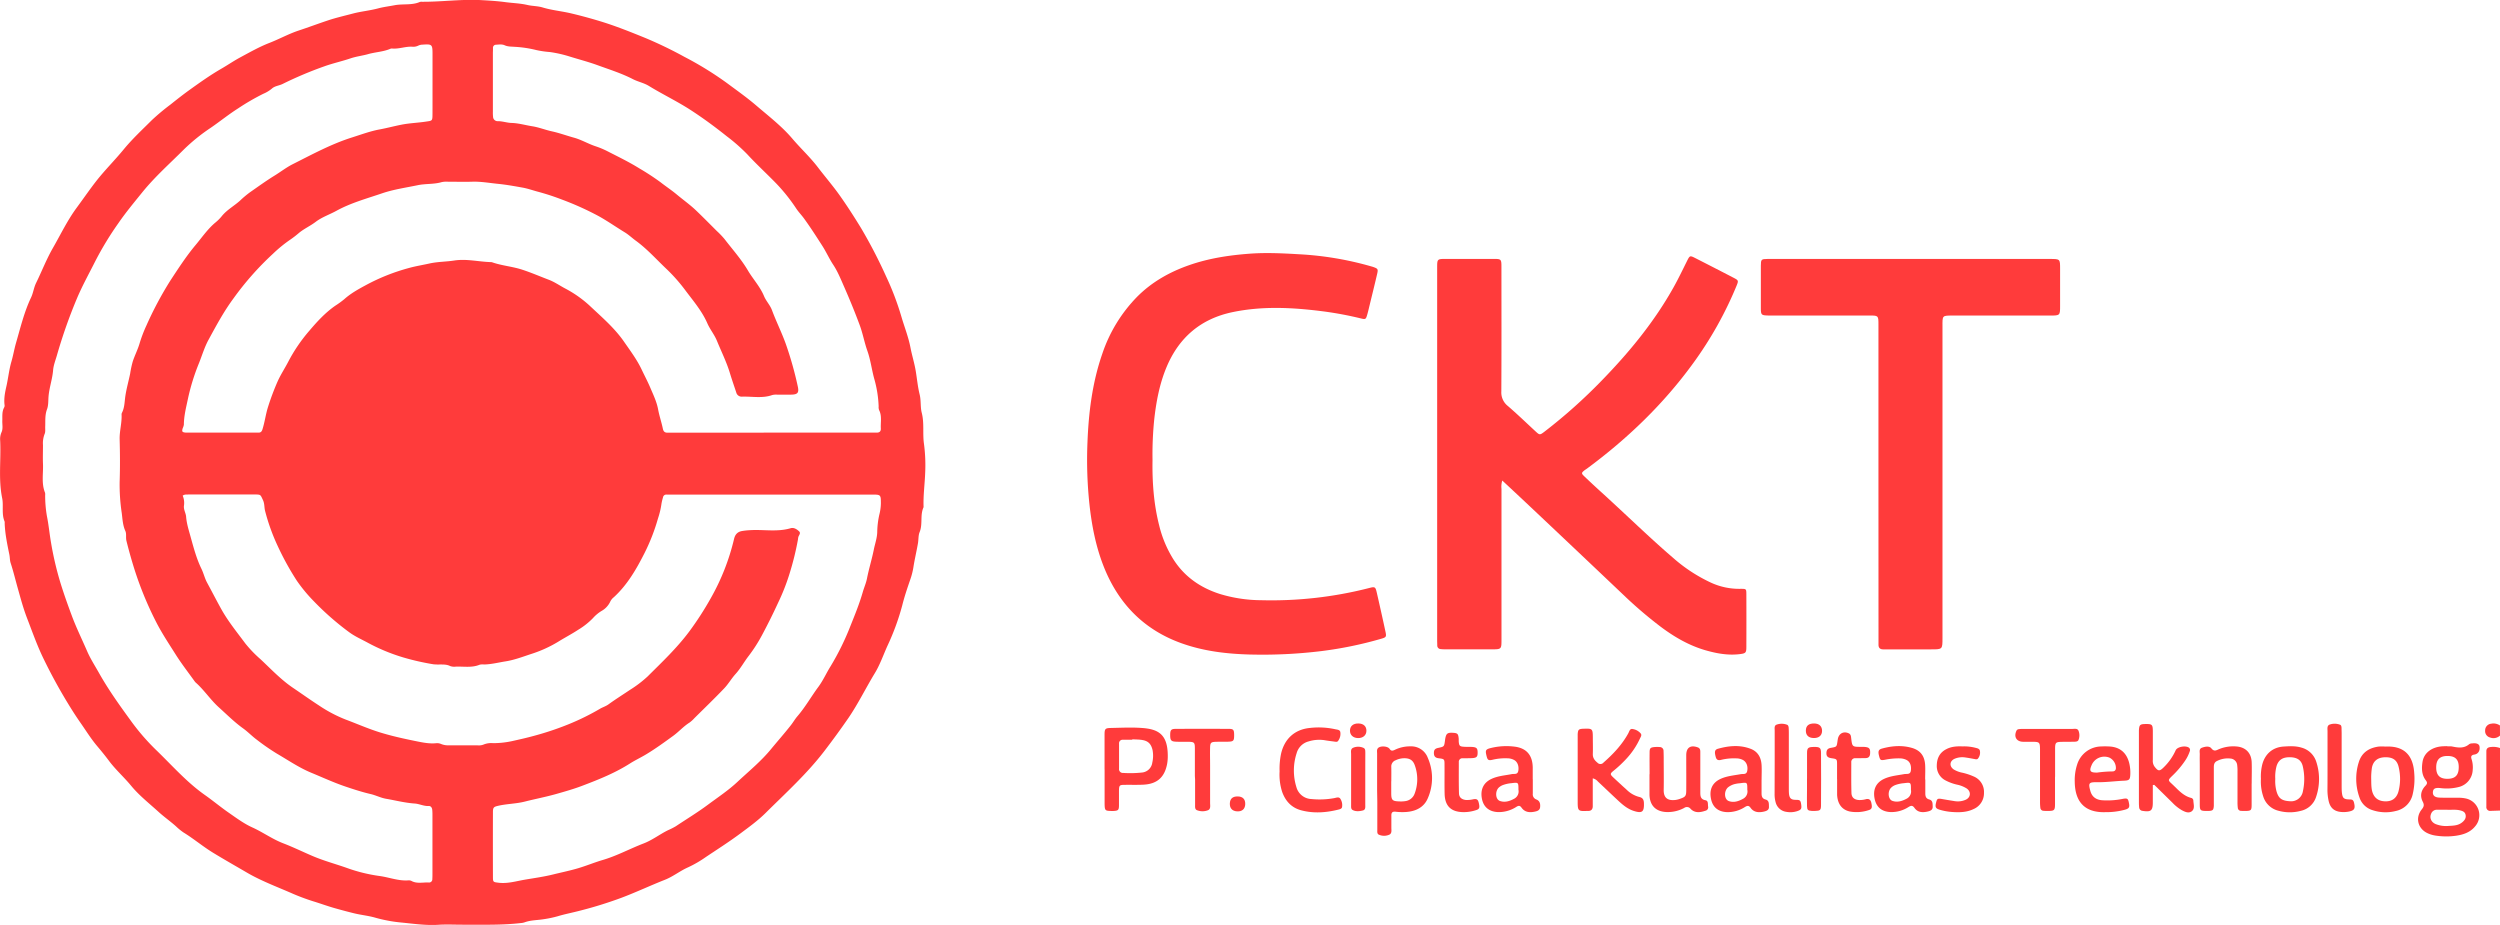 <svg xmlns="http://www.w3.org/2000/svg" viewBox="0 0 1416.46 524.07"><defs><style>.cls-1{fill:#ff3b3b;}</style></defs><g id="Layer_2" data-name="Layer 2"><g id="Layer_1-2" data-name="Layer 1"><path class="cls-1" d="M1416.46,459.25c-1.76.06-3.52.13-5.29.18a2.13,2.13,0,0,1-2.44-2.36q0-15.74,0-31.45c0-1.61,1-2.27,2.52-2.37a11,11,0,0,1,5.21.58Z"/><path class="cls-1" d="M1416.46,416.75a5.34,5.34,0,0,1-5.58,1.12,3.73,3.73,0,0,1-2.84-3.95,3.78,3.78,0,0,1,3.39-3.87,6.42,6.42,0,0,1,5,1Z"/><path class="cls-1" d="M261.86,523.92c-4.48,0-9-.23-13.45.05-6.86.43-13.66-.54-20.41-1.22A83.09,83.09,0,0,1,212.83,520c-4-1.18-8.26-1.56-12.33-2.57-3.63-.89-7.24-1.86-10.84-2.88-4.18-1.18-8.24-2.69-12.37-3.94a122.07,122.07,0,0,1-12.82-4.87c-8.29-3.59-16.77-6.78-24.59-11.35-6.47-3.79-13-7.47-19.41-11.4-5.7-3.51-10.8-7.83-16.49-11.32a33.91,33.91,0,0,1-4.34-3.55c-3.25-2.88-6.8-5.37-10-8.3-5.22-4.74-10.83-9.15-15.3-14.57-4.11-5-9-9.28-12.83-14.49-2.08-2.78-4.34-5.53-6.61-8.22-3.22-3.84-5.92-8.14-8.78-12.28q-2.81-4-5.44-8.18a301,301,0,0,1-15.88-28.6c-3.69-7.5-6.43-15.36-9.43-23.14-2.17-5.6-3.69-11.33-5.31-17.09-1.33-4.71-2.47-9.51-4-14.17-.53-1.58-.43-3.25-.76-4.87-1.2-5.84-2.43-11.69-2.65-17.68a3.35,3.35,0,0,0-.05-1.06c-1.82-4.29-.5-8.93-1.37-13.22C-1,271.35.66,260.4.09,249.49A9.46,9.46,0,0,1,.82,245c1-2.11.41-4.42.49-6.65.09-2.57-.29-5.19,1.1-7.59a2.31,2.31,0,0,0,.16-1.39c-.44-3.69.33-7.36,1.13-10.83,1-4.56,1.46-9.23,2.79-13.75,1-3.46,1.6-7.08,2.61-10.57,2.51-8.65,4.6-17.43,8.49-25.63,1.25-2.63,1.56-5.61,2.87-8.29,3.21-6.54,5.83-13.37,9.46-19.7,4.44-7.73,8.29-15.82,13.6-23,3.69-5,7.2-10.11,11-15,4.94-6.29,10.63-11.92,15.66-18.07C75.11,78.57,80.69,73.4,86.1,68a125.08,125.08,0,0,1,10.49-8.76c3.67-2.93,7.35-5.83,11.17-8.56,5.73-4.1,11.45-8.17,17.57-11.7,3.63-2.09,7.11-4.49,10.81-6.48,5.39-2.89,10.74-5.94,16.41-8.15s10.79-5.06,16.53-7c5.52-1.82,11-3.87,16.56-5.73,4.64-1.56,9.47-2.66,14.23-3.92s9.63-1.68,14.38-2.95c3-.8,6.22-1.19,9.29-1.78,4.73-.91,9.68.12,14.25-1.82a2.58,2.58,0,0,1,1-.15c11.31.11,22.55-1.56,33.89-.93,4.56.26,9.18.53,13.65,1.14,4.14.56,8.38.65,12.5,1.61,2.83.66,5.79.55,8.66,1.42,5.24,1.59,10.73,2.07,16.08,3.33q8.4,2,16.62,4.51c8.63,2.63,17,6,25.34,9.39a232.32,232.32,0,0,1,22.19,10.71,190,190,0,0,1,24,14.77c5.63,4.19,11.38,8.23,16.75,12.83,7,6,14.27,11.57,20.23,18.51C453.52,84,459,89,463.48,94.9c4,5.22,8.27,10.19,12.09,15.54,4.36,6.12,8.4,12.43,12.32,18.84A280.51,280.51,0,0,1,502,156.49a159,159,0,0,1,8.74,23c1.71,5.84,4,11.54,5.13,17.52.87,4.48,2.26,8.82,3,13.36.71,4.37,1.13,8.84,2.18,13.1.88,3.52.34,7.1,1.2,10.42,1.5,5.85.42,11.76,1.25,17.53a92,92,0,0,1,.69,16.56c-.24,6.46-1.16,12.89-.9,19.37-2.11,4.49-.36,9.57-2.26,14.17-.76,1.86-.56,4.14-.92,6.23-.79,4.61-1.9,9.15-2.61,13.78a39.74,39.74,0,0,1-1.74,6.78c-1.68,4.88-3.35,9.81-4.58,14.76a137.24,137.24,0,0,1-8.46,23.05c-2.3,5.13-4.13,10.48-7.09,15.34-5.12,8.42-9.46,17.36-15,25.45-4.37,6.32-8.93,12.58-13.64,18.72-9.87,12.86-21.82,23.69-33.22,35-4.36,4.33-9.45,8-14.44,11.72-6.32,4.69-12.94,8.91-19.47,13.27a64.82,64.82,0,0,1-10.06,5.82c-4.54,2-8.39,5.18-13,7-8.28,3.27-16.34,7.07-24.68,10.22a232,232,0,0,1-24.8,7.64c-3.71.94-7.51,1.68-11.21,2.8a62.52,62.52,0,0,1-8.23,1.73c-3.57.57-7.26.48-10.72,1.77A9,9,0,0,1,295,523c-10.55,1.21-21.16.9-31.75.93Zm175.38-278.8H493.9c.94,0,1.89,0,2.83,0,1.64,0,2.42-.77,2.33-2.38-.2-3.48.74-7.07-1-10.43a5,5,0,0,1-.23-2.09,65.86,65.86,0,0,0-2.58-15.9c-1.37-5.09-2-10.34-3.75-15.35-1.73-4.82-2.61-9.92-4.4-14.75-2.74-7.4-5.73-14.68-8.9-21.89-1.85-4.19-3.59-8.52-6.1-12.31-2.28-3.44-3.93-7.19-6.14-10.65-3.35-5.22-6.69-10.43-10.33-15.46-1.38-1.91-3-3.57-4.34-5.52a100.58,100.58,0,0,0-11.6-14.56c-5.34-5.49-11-10.67-16.2-16.31a101.32,101.32,0,0,0-11.63-10.25c-6.39-5.1-13-10-19.86-14.48-7.85-5.17-16.36-9.2-24.36-14.1-2.84-1.74-6.13-2.34-9.06-3.85-6.49-3.34-13.45-5.5-20.29-8-5-1.8-10.08-3.13-15.11-4.68a69.49,69.49,0,0,0-11.59-2.67,54,54,0,0,1-7.66-1.11,65.11,65.11,0,0,0-12.46-1.86c-1.87-.15-3.73-.05-5.54-.87-1.52-.7-3.25-.4-4.9-.31a1.72,1.72,0,0,0-1.72,1.86c0,.82,0,1.65-.05,2.48q0,16.81,0,33.64a20.4,20.4,0,0,0,.1,2.82,2.56,2.56,0,0,0,2.52,2.52c2.76-.06,5.34.94,8,1,4,.12,7.84,1.27,11.75,1.89,3.68.58,7.2,2,10.85,2.82,4.37.94,8.55,2.49,12.84,3.67,4,1.11,7.74,3.32,11.74,4.71a48.28,48.28,0,0,1,6.5,2.63c6.27,3.22,12.66,6.28,18.64,10a137.8,137.8,0,0,1,12,7.84c3,2.36,6.26,4.49,9.26,7,3.6,3,7.42,5.71,10.82,8.93,4,3.81,7.89,7.78,11.82,11.7a48.8,48.8,0,0,1,4.4,4.59c4.49,5.86,9.45,11.36,13.22,17.75,2.92,4.94,6.93,9.21,9.16,14.57,1.19,2.85,3.45,5.1,4.52,8,2.36,6.36,5.41,12.43,7.72,18.82A199.34,199.34,0,0,1,452,218.9c.84,3.74-.12,4.66-3.92,4.7-2.59,0-5.19,0-7.79,0a9,9,0,0,0-2.8.24c-5.65,2-11.45.68-17.18.9a3.13,3.13,0,0,1-3.16-2.39c-1.22-3.66-2.49-7.32-3.61-11-1.91-6.32-4.87-12.2-7.35-18.28-1.44-3.52-3.92-6.46-5.41-9.87-3-6.88-7.83-12.54-12.25-18.41a95.94,95.94,0,0,0-10.68-12.18c-5.81-5.47-11.12-11.51-17.61-16.23-2.09-1.52-4-3.35-6.16-4.68-5-3.05-9.78-6.41-14.93-9.27a167.05,167.05,0,0,0-20.85-9.39,133.36,133.36,0,0,0-13.69-4.46c-2.82-.76-5.63-1.76-8.45-2.27-4.6-.82-9.25-1.67-13.85-2.13-4.88-.48-9.78-1.39-14.74-1.23-4.6.15-9.21,0-13.81,0a12.84,12.84,0,0,0-3.52.24c-4.42,1.31-9,.79-13.56,1.74-6.74,1.41-13.57,2.36-20.12,4.58-8.77,3-17.73,5.42-25.93,9.92-3.9,2.15-8.21,3.56-11.8,6.3-3,2.28-6.43,3.79-9.36,6.18a57,57,0,0,1-5,3.86,77.67,77.67,0,0,0-9.8,8,166.58,166.58,0,0,0-22.39,25.32c-5.48,7.4-9.79,15.44-14.15,23.46-2.22,4.08-3.58,8.63-5.31,13A119.92,119.92,0,0,0,106.47,226c-1,4.8-2.26,9.58-2.29,14.55a7,7,0,0,1-.63,2c-.64,2-.34,2.41,1.87,2.57.58,0,1.18,0,1.77,0h37.18l2.12,0c1.24,0,1.81-.61,2.2-1.82,1.35-4.24,1.85-8.67,3.23-12.93a144.66,144.66,0,0,1,5.3-14.1c1.7-3.85,4.06-7.41,6-11.13a91.56,91.56,0,0,1,12-17.69c4.38-5.15,9-10.24,14.71-14.21a52.65,52.65,0,0,0,5.11-3.7c3.61-3.25,7.85-5.6,12.06-7.88a113.84,113.84,0,0,1,25.08-9.95c3.72-1,7.55-1.6,11.28-2.45,4.64-1,9.32-.94,13.95-1.66,6.9-1.07,13.83.73,20.76.91a2.05,2.05,0,0,1,.7.11c5.52,1.93,11.39,2.34,17,4.17,5.13,1.68,10,3.79,15.05,5.71,3.21,1.22,6,3.17,9,4.79a65.84,65.84,0,0,1,13.84,9.6c6.91,6.53,14.26,12.73,19.75,20.63,3.54,5.12,7.3,10.11,10,15.78,1.66,3.51,3.49,6.94,5,10.51,1.71,4,3.58,7.88,4.38,12.21.68,3.67,1.92,7.24,2.68,10.9.38,1.81,1.32,2.31,2.95,2.23.94,0,1.89,0,2.83,0ZM103.51,280.83a10.62,10.62,0,0,1,.71,5.75c-.25,2.24,1.07,4.09,1.23,6.18.32,4.13,1.62,8,2.71,12,1.66,6,3.28,12,6,17.57,1.23,2.55,1.83,5.32,3.19,7.82,2.71,5,5.27,10,8,14.92,3.89,7,8.95,13.17,13.68,19.55a69.8,69.8,0,0,0,8.57,8.89c6,5.61,11.59,11.61,18.5,16.27,4.94,3.34,9.81,6.82,14.82,10.06a78.12,78.12,0,0,0,14.94,7.85c6.55,2.45,13,5.31,19.69,7.36s13.35,3.5,20.08,4.87c3.72.75,7.61,1.58,11.54,1.17a5.67,5.67,0,0,1,2.76.45,10.39,10.39,0,0,0,4.49.74h15.94a7.48,7.48,0,0,0,3.49-.37,11.44,11.44,0,0,1,5.53-.85,51.13,51.13,0,0,0,11.52-1.33c3.84-.86,7.75-1.74,11.58-2.8a168.63,168.63,0,0,0,16.32-5.27,137.31,137.31,0,0,0,20.93-9.95c1.61-1,3.41-1.46,5-2.61,4-2.89,8.14-5.5,12.22-8.24a66,66,0,0,0,10.06-7.67c8.16-8.13,16.49-16,23.47-25.33A177.42,177.42,0,0,0,402.67,339a126.9,126.9,0,0,0,13.23-33.63c.55-2.3,1.73-3.95,4.36-4.47a36.7,36.7,0,0,1,4.53-.5c7.72-.52,15.53,1.15,23.18-1.12,1.8-.53,3.51.56,4.79,1.77,1.11,1.05-.13,2.16-.44,3.24a9.14,9.14,0,0,0-.21,1.39A162.35,162.35,0,0,1,447,326.11a118.64,118.64,0,0,1-6.11,15.34c-2.89,6.31-6,12.54-9.27,18.64a86,86,0,0,1-7.42,11.53c-2.58,3.33-4.56,7.06-7.41,10.21-2.35,2.59-4.12,5.73-6.53,8.25-5.46,5.71-11.15,11.19-16.76,16.75a18.17,18.17,0,0,1-2.88,2.61c-3.4,2.12-6,5.17-9.26,7.52-5,3.63-10,7.28-15.37,10.5-2.91,1.76-6,3.2-8.87,5-8.37,5.36-17.52,9.06-26.71,12.55C325.28,447,320,448.48,314.64,450c-5.76,1.61-11.61,2.72-17.39,4.19-4.85,1.23-10,1.22-14.89,2.34-2.47.56-3.06.87-3.07,3.43q-.06,18.58,0,37.18c0,2.68.33,2.64,3.18,3,5.14.64,10.06-.91,14.95-1.74,5.38-.91,10.83-1.66,16.18-3,4.75-1.17,9.6-2.16,14.25-3.56s9.06-3.24,13.66-4.59c8-2.35,15.34-6.36,23.09-9.34,5-1.91,9.18-5.21,13.91-7.54a39.43,39.43,0,0,0,4.4-2.23c6-4,12.23-7.77,18.07-12.11s11.77-8.25,16.92-13.1c6.43-6,13.34-11.63,19-18.55,3.71-4.51,7.6-8.89,11.21-13.5,1.31-1.66,2.34-3.5,3.73-5.11,4.45-5.17,7.8-11.15,11.85-16.62,2.73-3.69,4.56-7.93,7-11.8A148.06,148.06,0,0,0,482,354.25c2.49-6.18,5-12.39,6.84-18.81.75-2.59,1.88-5.09,2.39-7.72,1.08-5.53,2.78-10.9,3.88-16.41.66-3.3,1.85-6.47,1.92-9.95a47.79,47.79,0,0,1,1.18-9.76,27.93,27.93,0,0,0,.88-6.2c0-5.18,0-5.18-5.26-5.18h-113c-1.06,0-2.12,0-3.18,0a1.86,1.86,0,0,0-2,1.59,30.43,30.43,0,0,0-.84,3.42,46.44,46.44,0,0,1-2,8.51,110.81,110.81,0,0,1-7.64,19.64c-4.63,9.15-9.74,18-17.39,25a7.12,7.12,0,0,0-2,2.45,11.77,11.77,0,0,1-5,5.35,21.26,21.26,0,0,0-4.83,4.05,41.15,41.15,0,0,1-8.27,6.54c-3.72,2.45-7.69,4.5-11.46,6.85a70.46,70.46,0,0,1-15.34,6.94c-4.76,1.57-9.45,3.38-14.49,4.17-4,.63-8,1.68-12.15,1.76a7.41,7.41,0,0,0-2.46.12c-4.44,1.86-9.08.91-13.63,1.1a6.64,6.64,0,0,1-3.13-.35c-1.91-.95-3.88-.85-5.88-.87a27.59,27.59,0,0,1-3.53-.11,140.37,140.37,0,0,1-17.09-3.88,106.22,106.22,0,0,1-20.75-8.67c-3.42-1.81-7-3.44-10.09-5.75a156.59,156.59,0,0,1-19.83-17.39,88.34,88.34,0,0,1-9.64-11.62,157.76,157.76,0,0,1-11-20,113,113,0,0,1-7-19.53c-.53-2-.25-4.13-1.21-6.18-1.42-3-1.17-3.18-4.35-3.19q-18.94,0-37.89,0C105.76,280.23,104.66,280,103.51,280.83ZM245.06,47.18q0-8.31,0-16.64c0-5.36-.29-5.62-5.6-5.25a6,6,0,0,0-2.4.53,6.44,6.44,0,0,1-3.44.66c-3.91-.26-7.65,1.41-11.57,1a2.23,2.23,0,0,0-1,.22c-4,1.68-8.43,1.79-12.6,3-3.22.9-6.6,1.27-9.84,2.37-5,1.69-10.19,2.82-15.15,4.62a214.93,214.93,0,0,0-23.32,9.87c-2,1-4.39,1.09-6.1,2.64a18.61,18.61,0,0,1-4.81,2.91,130.56,130.56,0,0,0-14.3,8.29c-5.37,3.4-10.28,7.4-15.52,11a104.71,104.71,0,0,0-15.3,12.36c-8,8-16.43,15.46-23.58,24.31-4.57,5.66-9.25,11.27-13.35,17.23a179.79,179.79,0,0,0-13,21.31c-3.48,6.93-7.26,13.73-10.32,20.84A289,289,0,0,0,32.17,201.6c-.79,2.69-1.86,5.4-2.08,8.15-.41,5.06-2.17,9.83-2.59,14.9-.21,2.42,0,5-.88,7.3-1.21,3.25-.87,6.5-1,9.77-.05,1.41.21,3-.35,4.19a14.21,14.21,0,0,0-.92,6.22c0,3.54-.13,7.08,0,10.62.25,5.48-1,11.08,1.17,16.43a4.39,4.39,0,0,1,.07,1.41,68.46,68.46,0,0,0,1,11.89c1,4.88,1.44,9.93,2.31,14.9a183.4,183.4,0,0,0,5.25,22.54c2,6.49,4.28,12.91,6.67,19.29,2.52,6.71,5.68,13.11,8.51,19.66,1.84,4.27,4.42,8.26,6.72,12.35,5.21,9.29,11.42,18,17.67,26.58a126.32,126.32,0,0,0,14.4,16.82c9.14,8.79,17.48,18.43,27.94,25.8,4.68,3.29,9.1,7,13.8,10.23,4.22,2.93,8.44,6.05,13.08,8.15,6,2.71,11.31,6.61,17.51,9,5.67,2.17,11.16,4.87,16.77,7.26,6.49,2.76,13.3,4.55,19.92,6.92a90.57,90.57,0,0,0,18,4.36c5.45.75,10.69,2.9,16.31,2.46a3.24,3.24,0,0,1,1.71.35c3.13,1.68,6.48.69,9.73.86a1.83,1.83,0,0,0,2.06-1.93c.05-.82.07-1.65.07-2.48q0-17,0-34a26.79,26.79,0,0,0-.12-2.83c-.13-1.18-.82-2.17-2-2.1-2.78.15-5.26-1.22-7.93-1.4-5.52-.37-10.85-1.78-16.26-2.7-3-.52-5.81-2-8.72-2.67-4.92-1.15-9.65-2.69-14.43-4.31-6.57-2.24-12.84-5.14-19.22-7.77-6.85-2.83-13-7.07-19.39-10.78a126,126,0,0,1-11.55-8c-2.63-1.95-4.92-4.37-7.58-6.29-5-3.57-9.27-7.89-13.79-11.95-4.8-4.32-8.36-9.88-13.24-14.17a4,4,0,0,1-.46-.54c-3.61-5.05-7.44-9.95-10.76-15.21-3.88-6.15-7.91-12.17-11.21-18.67a196.16,196.16,0,0,1-12.48-30.58q-2.34-7.54-4.25-15.22c-.46-1.88.15-3.89-.62-5.59-1.44-3.18-1.6-6.66-2-9.93A108.22,108.22,0,0,1,67.79,273c.27-8,.22-16.05,0-24.07-.13-4.75,1.34-9.33,1.09-14.06a2,2,0,0,1,.22-1c1.49-2.89,1.46-6.22,1.89-9.23.64-4.44,1.89-8.7,2.76-13a56.34,56.34,0,0,1,1.48-6.88c1.11-3.35,2.73-6.5,3.75-9.84a78.08,78.08,0,0,1,4-10.55A200.63,200.63,0,0,1,96.6,158.85c4.5-6.85,9-13.78,14.2-20,3.67-4.37,6.92-9.2,11.4-12.89a25.24,25.24,0,0,0,3.49-3.52c2.92-3.62,7.06-5.79,10.43-8.88a56.38,56.38,0,0,1,5.67-4.73c4.52-3.14,9-6.39,13.68-9.28,3.5-2.14,6.77-4.71,10.41-6.54,11-5.53,21.85-11.45,33.67-15.17,5.13-1.62,10.23-3.53,15.49-4.5,4.27-.79,8.46-1.93,12.71-2.75,4.52-.86,9.07-1,13.57-1.69,3.51-.52,3.7-.3,3.72-4C245.08,59,245.05,53.08,245.06,47.18Z"/><path class="cls-1" d="M851.17,272.26a11.52,11.52,0,0,0-.45,4.71q0,42.66,0,85.32c0,5.6,0,5.61-5.72,5.61q-12.74,0-25.49,0c-1.06,0-2.12,0-3.18-.13a2,2,0,0,1-2-2.06c0-.94-.06-1.88-.06-2.83v-211c0-5.16,0-5.17,5-5.18q13.63,0,27.26,0c3.92,0,4.16.24,4.16,4.27,0,23.6.08,47.2-.06,70.8a9.75,9.75,0,0,0,3.66,8.23c5.27,4.54,10.29,9.38,15.4,14.11,2.68,2.49,2.69,2.53,5.51.37a299.2,299.2,0,0,0,32.68-29.25c15.53-16,29.54-33.09,40.43-52.61,2.64-4.74,5-9.65,7.41-14.5,1.71-3.41,1.69-3.47,4.94-1.82q10.73,5.46,21.41,11c3,1.57,3.06,1.63,1.71,4.91a210.78,210.78,0,0,1-24.35,43.44c-16.85,23.23-37.27,42.86-60.3,59.87-.48.35-1,.66-1.44,1-1.7,1.37-1.78,1.71-.12,3.3,3.32,3.19,6.7,6.31,10.11,9.4,13.71,12.46,26.94,25.44,41,37.49a89.33,89.33,0,0,0,20.74,13.42,38.28,38.28,0,0,0,16.82,3.49c3.13,0,3.21,0,3.22,3.11q.06,14.88,0,29.74c0,3.39-.35,3.75-3.85,4.16-6.56.78-12.93-.37-19.21-2.17-9.56-2.75-18-7.71-25.84-13.63a239,239,0,0,1-20.69-17.72q-27.72-26.33-55.54-52.55C860.07,280.55,855.76,276.55,851.17,272.26Z"/><path class="cls-1" d="M653,260.69c-.2,12.12.64,24.69,3.77,37A64.88,64.88,0,0,0,665,317.18c6.31,9.75,15.31,15.89,26.21,19.37a81.7,81.7,0,0,0,23.35,3.52,222.94,222.94,0,0,0,61-6.86c3.53-.92,3.74-.79,4.55,2.75,1.65,7.24,3.28,14.5,4.84,21.76.67,3.11.5,3.37-2.55,4.24a218.09,218.09,0,0,1-33.57,6.92,276.22,276.22,0,0,1-41,1.95c-13.13-.37-26.14-1.94-38.57-6.43-21.53-7.77-35.93-22.83-44.14-44-4.3-11.09-6.53-22.62-7.83-34.4a238.46,238.46,0,0,1-1.15-35.34c.66-17,2.74-33.86,8.36-50.08A84.51,84.51,0,0,1,644,168.43c8.43-8.58,18.66-14.35,30-18.28,10.88-3.78,22.12-5.5,33.59-6.38,9.71-.75,19.35-.25,29,.32a182.67,182.67,0,0,1,40.37,6.85c.45.13.91.25,1.35.42,2.33.86,2.57,1.19,2,3.68-1.36,5.86-2.81,11.7-4.23,17.55-.47,1.94-.91,3.9-1.47,5.83-.72,2.47-.93,2.63-3.53,2a198.5,198.5,0,0,0-20.5-3.89c-17.36-2.28-34.75-3.3-52.09.29-18,3.73-30.43,14.23-37.54,31.17-4,9.58-5.87,19.63-7,29.87A197.08,197.08,0,0,0,653,260.69Z"/><path class="cls-1" d="M1064.3,273.21V184c0-5.23,0-5.23-5.29-5.24H1004.5c-1,0-1.89,0-2.83,0-3.7-.09-4-.35-4-4.12q0-12,0-24.07c0-3.59.26-3.83,3.82-3.85,6-.05,12,0,18,0H1161.5c5.71,0,5.72,0,5.72,5.57q0,10.44,0,20.88c0,5.59,0,5.62-5.8,5.62h-54.51c-6.69,0-6.33-.24-6.33,6.41q0,88.14,0,176.28c0,6.44,0,6.44-6.39,6.44q-12.21,0-24.42,0c-.94,0-1.89,0-2.83,0-1.7,0-2.63-.84-2.61-2.61,0-1.18,0-2.36,0-3.54Z"/><path class="cls-1" d="M1386.69,422.91a12,12,0,0,1,2.47,0c3.47.73,6.87,1.31,9.91-1.32a3.39,3.39,0,0,1,1.7-.4c2.34-.31,3.86.34,4.08,1.72.38,2.38-.67,4.27-2.9,4.61-1.87.29-2.08,1.18-1.57,2.69a14.94,14.94,0,0,1,.62,5.94,10.36,10.36,0,0,1-7.88,9.75,27.43,27.43,0,0,1-10.52.6c-2.9-.26-4,.3-4.16,2.28s1.12,3.05,3.82,3.14c3.41.13,6.83.06,10.25.07a20,20,0,0,1,4.56.41,9.66,9.66,0,0,1,5.28,15.82c-2.72,3.34-6.49,4.61-10.51,5.25a39,39,0,0,1-11.61,0,16.4,16.4,0,0,1-5.06-1.5c-5.32-2.66-6.79-8.7-3.05-13.37,1.21-1.5,1.52-2.55.59-4.34-1.71-3.29-1-6.46,1.55-9.09,1-1.07,1.12-1.81.21-3-2.44-3.13-2.48-6.82-1.91-10.48.74-4.78,4.69-8.06,10.25-8.75,1.28-.16,2.59-.13,3.88-.19Zm-.26,35.88c-2,0-3.76,0-5.52,0a3.46,3.46,0,0,0-3.52,2.39c-.94,2.26.11,4.65,2.61,5.73a15.93,15.93,0,0,0,7.25,1.05c2.66-.16,5.46-.15,7.73-2,1.33-1.06,2.35-2.37,2-4.22s-1.82-2.28-3.37-2.65C1391.12,458.55,1388.64,458.93,1386.43,458.79Zm6.65-24.24c0-4.24-2-6.21-6.33-6.23s-6.44,2-6.44,6.49,2.1,6.51,6.5,6.45S1393.13,439.09,1393.08,434.55Z"/><path class="cls-1" d="M902.43,441v11.22c0,1.53,0,3.06,0,4.6s-.76,2.67-2.55,2.64c-.24,0-.47,0-.71,0-4.93.23-5.27-.06-5.28-5q0-18.22,0-36.44c0-.71,0-1.42,0-2.13.22-2.49.56-2.82,3-3h.35c5-.2,5.21,0,5.23,5,0,3.07.11,6.14,0,9.2-.1,2.3,1,3.73,2.65,5.06a2.25,2.25,0,0,0,3.39-.08C914,427.24,919,422,922.57,415.47c.59-1.06.85-2.82,2.58-2.4a7.47,7.47,0,0,1,4.51,2.57c.63.88,0,1.83-.43,2.67a43.41,43.41,0,0,1-7.61,11.44,66.93,66.93,0,0,1-7.47,7c-1.93,1.55-1.92,2-.24,3.59q3.87,3.64,7.81,7.19a15.63,15.63,0,0,0,7,4c2,.44,2.63,1.53,2.7,3.46.19,5-1,6-5.75,4.47-3.59-1.15-6.36-3.53-9-6-3.8-3.53-7.54-7.12-11.33-10.67A5.29,5.29,0,0,0,902.43,441Z"/><path class="cls-1" d="M625.82,435.92c0-6.49,0-13,0-19.47,0-3.56.32-3.94,3.78-4,5.78-.12,11.58-.42,17.33,0,9.31.64,14.59,3.59,14.71,15.43a25.52,25.52,0,0,1-.36,4.93c-1.44,7.54-5.6,11.33-13.26,11.76-3.53.2-7.08.06-10.62.11-3.16,0-3.35.24-3.41,3.47,0,2.71,0,5.43,0,8.14s-.5,3.05-3.1,3.19c-.47,0-.94,0-1.41,0-3.29-.08-3.53-.33-3.63-3.72V435.92Zm15.72-17v.21h-5.31a2,2,0,0,0-2.19,2.18c0,4.72,0,9.43,0,14.15a2.15,2.15,0,0,0,2.33,2.47,61.49,61.49,0,0,0,10.6-.22,6.48,6.48,0,0,0,5.91-5.69,17.07,17.07,0,0,0,.15-7c-.78-3.42-2.41-5.2-5.83-5.74C645.33,418.94,643.43,419,641.54,418.88Z"/><path class="cls-1" d="M780.25,447.9c0-6.95,0-13.91,0-20.86,0-1.33-.45-2.93,1.28-3.71s4.91-.4,5.82,1,1.89,1,3,.48a19.72,19.72,0,0,1,8.89-1.94,10,10,0,0,1,9.71,6.47,28.52,28.52,0,0,1,0,23c-2.19,5.13-6.8,7.32-12.21,7.72a32.51,32.51,0,0,1-6-.15c-1.72-.19-2.43.39-2.42,2.07,0,2.36,0,4.72,0,7.07,0,1.37.39,3.1-1.11,3.84a7.22,7.22,0,0,1-5.85.07c-1.22-.46-1-1.75-1-2.78,0-5.31,0-10.61,0-15.92Zm8-5.24h0c0,2.23,0,4.47,0,6.7,0,4,.63,4.62,4.76,4.71a15.22,15.22,0,0,0,3.17-.16,6.5,6.5,0,0,0,5.3-4.17,23.16,23.16,0,0,0,.08-16.24c-1.05-2.88-2.93-3.91-6-3.9a11.59,11.59,0,0,0-4.76,1.13,3.73,3.73,0,0,0-2.52,3.81C788.35,437.24,788.29,440,788.29,442.66Z"/><path class="cls-1" d="M1219.75,444.83c0,3.28,0,6.55,0,9.82,0,4.67-1.12,5.54-5.75,4.78a2.11,2.11,0,0,1-2-2c-.09-.94-.13-1.88-.13-2.83q0-19.63,0-39.28c0-.47,0-.94,0-1.41.18-3.24.6-3.64,3.79-3.69,3.65-.05,4.07.31,4.1,4,0,5.43,0,10.86,0,16.28a5.69,5.69,0,0,0,.86,3.7c2.17,2.86,2.92,2.95,5.44.43a31.7,31.7,0,0,0,6.64-9.52c.94-2.1,6-2.92,7.68-1.34a1.77,1.77,0,0,1,.27,2,21.44,21.44,0,0,1-2.9,5.65,51.74,51.74,0,0,1-7.14,8.3c-2.25,2.23-2.31,2.34-.09,4.38,3.35,3.09,6.28,6.81,11,8a1.6,1.6,0,0,1,1.2,1.58c.1,2.06,1,4.51-.94,6-1.79,1.3-3.89.28-5.67-.68a23.67,23.67,0,0,1-5.23-4.19l-10.32-10.14Z"/><path class="cls-1" d="M1351.61,423c10.42-.49,15.64,4.78,16.26,15.12A37.81,37.81,0,0,1,1367,450a12.35,12.35,0,0,1-9.5,9.47,23.23,23.23,0,0,1-13.24-.44,11.16,11.16,0,0,1-7.38-7.08,31.3,31.3,0,0,1-.42-20.14c1.68-5.46,5.83-8.08,11.28-8.82A29.69,29.69,0,0,1,1351.61,423Zm-8.14,17.15c.06,3.2,0,5.46.44,7.66.89,3.92,3.28,6,7.14,6.2,4,.24,6.79-1.58,7.89-5.61a28.27,28.27,0,0,0,.14-13.65c-.9-4.12-3.31-5.78-7.71-5.7-4.18.08-6.8,2.1-7.5,6.07A42.45,42.45,0,0,0,1343.47,440.13Z"/><path class="cls-1" d="M1281,441.28a28.47,28.47,0,0,1,.77-8.17c1.6-6,5.92-9.74,12.1-10.13,3.4-.22,6.82-.41,10.17.63a12,12,0,0,1,8.32,8,31.3,31.3,0,0,1-.07,19.81,11.73,11.73,0,0,1-8.73,8,24,24,0,0,1-12.58-.05,12,12,0,0,1-8.66-8.08A26.8,26.8,0,0,1,1281,441.28Zm8.13.13a22.52,22.52,0,0,0,.72,7c1.09,3.68,2.67,5.29,7.54,5.56a6.78,6.78,0,0,0,7.41-5.71,31.91,31.91,0,0,0-.06-14c-.82-3.62-3.22-5.17-7.35-5.22s-6.42,1.54-7.52,5A23.28,23.28,0,0,0,1289.14,441.41Z"/><path class="cls-1" d="M868.46,441.53q0,4.08,0,8.14a3.05,3.05,0,0,0,2,3.29c1.83.73,2.33,2.19,2.16,4.27-.14,1.84-1.5,2.29-2.88,2.6-2.92.66-5.73.49-7.64-2.19-.92-1.31-1.69-1.26-2.9-.52a18.31,18.31,0,0,1-10.37,3c-4.92-.17-8.15-2.71-9.13-7.26-1.14-5.26.71-9.34,5.23-11.49,3.68-1.76,7.72-2,11.65-2.78,1.37-.25,3.24.45,3.66-1.83.45-2.44-.32-4.86-2.09-6a7.92,7.92,0,0,0-4-1.11,30.91,30.91,0,0,0-8.42.8c-2.77.67-3-.06-3.64-2.83-.56-2.5-.17-3.1,2.37-3.75a36.81,36.81,0,0,1,13.7-.83c6.73.83,10.14,4.86,10.26,11.74,0,2.24,0,4.48,0,6.72Zm-8.13,5.93c0-4.23,0-4.2-3.94-3.73a19,19,0,0,0-4.47.93,7.5,7.5,0,0,0-2.73,1.56c-2.2,2.12-1.9,6.7.63,7.59,2.84,1,5.53.13,8.1-1.27A4.66,4.66,0,0,0,860.33,447.46Z"/><path class="cls-1" d="M1193,460.15c-11.93.43-17.38-6-17.48-17.26a28.49,28.49,0,0,1,1.37-9.75,14.51,14.51,0,0,1,13.49-10.21c1.52-.08,3.06-.08,4.59,0,6.16.29,10,3.56,11.46,9.62a22.77,22.77,0,0,1,.56,6.32c-.11,2.72-.57,3.33-3.37,3.45-5.18.22-10.33.94-15.53.87-4.6-.06-4.93.47-3.75,4.88.85,3.21,3.06,5.05,6.65,5.34a43.54,43.54,0,0,0,11.61-.76c2.7-.51,3.09-.19,3.56,2,.59,2.71.23,3.46-2.32,4.15A40.09,40.09,0,0,1,1193,460.15Zm-4.75-22.42a69.81,69.81,0,0,1,8.57-.65c1,0,1.81-.38,2-1.57a6.53,6.53,0,0,0-3.68-6.26,7.83,7.83,0,0,0-10.17,4.52C1183.65,436.87,1184.29,437.81,1188.24,437.73Z"/><path class="cls-1" d="M998.07,441.73c0,2.59,0,5.19,0,7.79,0,1.68.39,3,2.26,3.47,2.14.58,1.85,2.47,1.93,4.09.09,1.85-1.3,2.38-2.71,2.72-2.91.69-5.75.59-7.68-2.07-1-1.46-1.89-1.3-3.2-.5a18,18,0,0,1-10,2.92c-5.11-.15-8.28-2.72-9.25-7.56-1.07-5.32.82-9.2,5.52-11.33,3.6-1.63,7.52-1.92,11.33-2.63,1.38-.26,3.24.43,3.68-1.84.5-2.64-.38-5-2.39-6.18a8.34,8.34,0,0,0-3.74-.93,31.2,31.2,0,0,0-8.78.87c-1.78.43-2.6-.2-3-1.91-.69-2.66-.52-3.89,1.33-4.41,6.11-1.7,12.3-2.31,18.42,0,4.27,1.59,6.07,5.05,6.3,9.39.14,2.7,0,5.42,0,8.14ZM990,447.45c0-4.2,0-4.21-3.66-3.74-.93.13-1.88.16-2.78.38a10.25,10.25,0,0,0-4.48,2c-2.43,2.11-2.21,6.9.48,7.8,2.84,1,5.53.08,8.09-1.34A4.67,4.67,0,0,0,990,447.45Z"/><path class="cls-1" d="M1090.85,441.64c0,2.59,0,5.19,0,7.78,0,1.65.27,3,2.18,3.54,2.16.55,1.92,2.4,2,4,.11,1.84-1.2,2.44-2.63,2.79-2.91.71-5.79.69-7.69-2-1.21-1.7-2.17-1.23-3.5-.43a17.8,17.8,0,0,1-9.73,2.79c-5.15-.12-8.32-2.64-9.33-7.47-1.11-5.3.77-9.24,5.42-11.38,3.59-1.65,7.51-1.94,11.32-2.66,1.47-.27,3.5.46,3.79-2.11.33-2.83-.52-5-2.64-6a8.88,8.88,0,0,0-3.77-.81,38.45,38.45,0,0,0-8.43.82c-2.33.39-2.58.15-3.17-2.12-.69-2.63-.4-3.7,1.62-4.25,5.53-1.52,11.17-2,16.76-.44,5,1.38,7.42,4.61,7.71,9.81.15,2.7,0,5.42,0,8.14Zm-8.14,5.87c0-4.28,0-4.24-3.88-3.78a19.23,19.23,0,0,0-4.8,1,6.84,6.84,0,0,0-2.66,1.68c-2,2.11-1.57,6.49.8,7.34,2.83,1,5.52.16,8.1-1.22A4.63,4.63,0,0,0,1082.71,447.51Z"/><path class="cls-1" d="M725,437a41.42,41.42,0,0,1,.79-9.74c1.86-8.52,7.66-13.95,16.32-14.81a43.57,43.57,0,0,1,14.44.73c1.08.26,2.62.21,2.86,1.64a6.66,6.66,0,0,1-1.29,5c-.46.64-1.27.47-2,.37-1.87-.27-3.75-.46-5.6-.8a20.27,20.27,0,0,0-9.1.69,9.5,9.5,0,0,0-6.77,6.68,31.68,31.68,0,0,0-.14,19.17,9.18,9.18,0,0,0,8.59,6.8,45.64,45.64,0,0,0,13-.55c1.1-.22,2.48-.84,3.29.35a6.62,6.62,0,0,1,1,4.74c-.14.88-1.08,1.19-1.9,1.39-7.08,1.78-14.23,2.34-21.34.42-5.41-1.46-8.85-5.21-10.71-10.44A31.87,31.87,0,0,1,725,437Z"/><path class="cls-1" d="M934.64,438.72c0-4.13-.06-8.26,0-12.39,0-2.46.48-2.85,2.88-3.07a17.72,17.72,0,0,1,2.82,0,2.16,2.16,0,0,1,2.2,2.29c.06,1.41.09,2.83.09,4.24,0,5.9.11,11.8,0,17.7-.11,5.11,2.84,6.22,6.75,5.74a13.09,13.09,0,0,0,2.73-.72c2.84-1,3.27-1.57,3.29-4.65.05-6.26,0-12.51,0-18.76,0-.47,0-.95,0-1.42.07-4.15,2.48-5.7,6.5-4.24,1.28.46,1.46,1.4,1.47,2.5,0,2.83,0,5.66,0,8.5,0,4.83,0,9.67,0,14.51,0,2.06.12,3.95,2.9,4.45,1.8.32,1.27,2.29,1.52,3.59a2,2,0,0,1-1.63,2.39c-2.92,1-5.89,1.36-8.26-1.06a2.63,2.63,0,0,0-3.68-.55,19.69,19.69,0,0,1-9.87,2.33c-6.13-.21-9.57-3.62-9.78-9.74,0-.24,0-.48,0-.71v-11Z"/><path class="cls-1" d="M1275.74,444c0,4,0,8,0,12,0,3.13-.38,3.41-3.48,3.48-.82,0-1.65,0-2.47-.06a1.83,1.83,0,0,1-1.89-1.74,25.8,25.8,0,0,1-.17-3.17c0-5.77,0-11.55,0-17.33a24.27,24.27,0,0,0-.16-3.52,4.14,4.14,0,0,0-3.91-3.89,13.33,13.33,0,0,0-7.54,1.4c-1.73.82-1.8,2.31-1.8,3.88v17.33c0,1.41,0,2.84,0,4.24-.18,2.4-.58,2.73-3.07,2.86-.47,0-1,0-1.42,0-3.09-.09-3.44-.37-3.47-3.5,0-7.31,0-14.62,0-21.93,0-2.24-.06-4.48,0-6.72,0-1.32-.53-3.05,1.24-3.69s4.15-1.13,5.34.38c1.55,1.94,2.75,1.11,4.23.47a21.24,21.24,0,0,1,9.68-1.58c5.38.32,8.73,3.6,8.92,9,.14,4,0,8,0,12Z"/><path class="cls-1" d="M677,439.66c0-5.08,0-10.15,0-15.22,0-3.94-.22-4.11-4.27-4.16-2.24,0-4.49.06-6.72-.06-2.51-.15-3-.88-3-3.74s.52-3.5,3.14-3.51q15-.08,30.09,0c2.63,0,3,.56,3,3.61s-.37,3.51-3,3.64c-2.47.12-5,0-7.43.08-2.64.09-3.12.54-3.19,3.12-.1,3.42,0,6.85,0,10.27,0,7.08,0,14.16,0,21.23,0,1.48.47,3.44-1.18,4.14a8.51,8.51,0,0,1-6.22,0c-1.31-.49-1.09-2-1.1-3.12,0-4.72,0-9.44,0-14.16Z"/><path class="cls-1" d="M1164.34,440.13c0,5.07,0,10.14,0,15.2,0,3.89-.35,4.15-4.32,4.13-.71,0-1.41,0-2.12-.07a1.83,1.83,0,0,1-1.88-1.75,27.81,27.81,0,0,1-.18-3.17q0-13.79,0-27.57c0-.82,0-1.65,0-2.47-.06-3.87-.3-4.1-4.32-4.15-1.76,0-3.53,0-5.3,0-3.67-.07-5.31-2.77-3.78-6.14a1.58,1.58,0,0,1,1.31-1,18.51,18.51,0,0,1,2.47-.15q14,0,27.92,0c1.24,0,2.86-.44,3.49,1a7,7,0,0,1,.05,5.18c-.37,1-1.5,1.05-2.43,1.08-2.36.06-4.71,0-7.07.07-3.45.07-3.77.38-3.8,3.94,0,5.3,0,10.6,0,15.9Z"/><path class="cls-1" d="M1111.87,422.9a25.75,25.75,0,0,1,7.62.85c1,.25,2.19.52,2.32,1.82a5.3,5.3,0,0,1-1.18,4.28c-.52.57-1.31.31-2,.19-1.62-.3-3.25-.6-4.88-.84a11.18,11.18,0,0,0-6.24.68c-2.93,1.28-3.19,4.28-.56,6.08a14.92,14.92,0,0,0,4.94,1.86,34.13,34.13,0,0,1,6.36,2.11,9.44,9.44,0,0,1,5.84,9.27,9.75,9.75,0,0,1-6,9.25c-3.74,1.78-7.75,1.89-11.78,1.63a32.89,32.89,0,0,1-7.29-1.29c-2.38-.72-2.74-1.53-2-4.3.49-2,.9-2.2,3.39-1.76q3.46.61,7,1.17a11,11,0,0,0,6.24-.74c3-1.3,3.27-4.61.62-6.44a16.56,16.56,0,0,0-5.57-2.18,26.61,26.61,0,0,1-6.28-2.31,9.08,9.08,0,0,1-5.06-8.67c.08-3.89,1.6-7.09,5.22-9C1105.43,423,1108.57,422.76,1111.87,422.9Z"/><path class="cls-1" d="M1040.85,441.4c0-2.71,0-5.42,0-8.13,0-3.22-.06-3.22-3.23-3.69-2.3-.34-3-1.32-2.75-3.54.2-1.59,1.17-2.1,2.61-2.35,3.16-.54,3.15-.59,3.59-3.55.06-.47.13-.93.21-1.4.58-3.19,3.27-4.6,6.19-3.25,1.15.54,1.25,1.6,1.37,2.66.59,5,.59,5,5.62,5,.71,0,1.42,0,2.12.05,2.57.24,3.16,1,3,3.69-.08,1.71-.84,2.62-2.59,2.64s-3.77.06-5.65.07a2.14,2.14,0,0,0-2.43,2.37c0,5.77-.08,11.54.09,17.31.07,2.53,1.56,3.76,4.08,4a13.19,13.19,0,0,0,4.19-.49c1.74-.38,2.62.39,3,2.09.55,2.53.34,3.59-1.37,4.09a21.66,21.66,0,0,1-10.8.82c-4.22-.91-6.66-3.91-7.15-8.54a9.43,9.43,0,0,1-.07-1.06V441.4Z"/><path class="cls-1" d="M829.37,460.14c-7.15,0-10.7-3.35-10.87-10.36-.13-5.43,0-10.86-.06-16.29,0-3.39,0-3.47-3.37-3.88-1.72-.22-2.56-1-2.64-2.67-.08-2,.53-2.79,2.47-3.2,3.35-.72,3.35-.72,3.8-4.13.06-.47.11-.94.21-1.4.55-2.72,1.33-3.22,4.58-3,2.37.18,2.75.62,3,3.43,0,.47,0,.95,0,1.42.21,2.57.58,2.93,3.28,3.06,1.41.07,2.83,0,4.24.07,2.62.18,3.18.78,3.19,3.18s-.54,3-3.14,3.17c-1.77.09-3.54.05-5.31.08a2,2,0,0,0-2.21,2.21c0,5.9-.08,11.8.1,17.7.07,2.32,1.6,3.49,4,3.74a16.16,16.16,0,0,0,4.21-.44c2-.3,2.6.19,3.08,2.41.54,2.48.25,3.24-1.78,3.82A21.9,21.9,0,0,1,829.37,460.14Z"/><path class="cls-1" d="M1318.74,431.31c0-5.66,0-11.33,0-17,0-1.36-.41-3.15,1.2-3.77a8.36,8.36,0,0,1,5.89.08c.71.26.82,1.1.85,1.82,0,1.06.06,2.13.06,3.19q0,14.69,0,29.38c0,1.18,0,2.37.09,3.54.35,3.72,1,4.39,4.76,4.41,1.36,0,1.85.6,2.15,1.79.84,3.46.24,4.52-3.27,5.14a15.27,15.27,0,0,1-3.88.17c-4-.29-6.3-2.29-7.19-6.15a28.77,28.77,0,0,1-.7-6.68C1318.76,441.93,1318.74,436.62,1318.74,431.31Z"/><path class="cls-1" d="M1005.51,432.35c0-6.14,0-12.27,0-18.41,0-1.24-.39-2.88,1.17-3.4a8.44,8.44,0,0,1,5.88.11c.68.28.83,1.11.88,1.82.06,1.06.08,2.13.08,3.19v30.8c0,1.06,0,2.13.08,3.18.27,2.68,1.21,3.51,3.83,3.54,2.42,0,2.76.3,3.09,2.65s0,3-2.16,3.72a12.62,12.62,0,0,1-6.3.42,7.23,7.23,0,0,1-6-5.37,16.93,16.93,0,0,1-.6-4.9Z"/><path class="cls-1" d="M1023.84,441.17c0-4.83,0-9.65,0-14.47,0-3,.66-3.45,3.92-3.5s4,.46,4,3.4q.11,14.82,0,29.64c0,2.81-.53,3.14-3.42,3.22-.59,0-1.18,0-1.76,0-2.28-.18-2.67-.48-2.76-2.75-.1-2.94,0-5.88,0-8.82v-6.7Z"/><path class="cls-1" d="M773.54,441.43c0,4.82,0,9.65,0,14.47,0,1.25.27,2.88-1.35,3.29-1.92.48-4,.73-5.84-.28-1-.55-.82-1.87-.83-2.92q0-6.72,0-13.42c0-5.06,0-10.12,0-15.18,0-1.34-.45-3.06,1.21-3.74a7.2,7.2,0,0,1,5.84.11c1.13.53.95,1.81,1,2.84C773.55,431.54,773.54,436.49,773.54,441.43Z"/><path class="cls-1" d="M1027.86,409.91c2.86,0,4.54,1.61,4.49,4.25s-1.9,4.07-4.76,4-4.47-1.54-4.42-4.28S1024.85,409.89,1027.86,409.91Z"/><path class="cls-1" d="M769.62,409.91c2.9,0,4.63,1.64,4.57,4.2s-2,4.11-4.76,4.07-4.6-1.74-4.56-4.27S766.72,409.86,769.62,409.91Z"/><path class="cls-1" d="M705.53,455.6c-.08,2.75-1.77,4.27-4.59,4.11s-4.28-1.83-4.13-4.61c.15-2.61,1.61-3.88,4.43-3.85S705.61,452.76,705.53,455.6Z"/></g></g></svg>